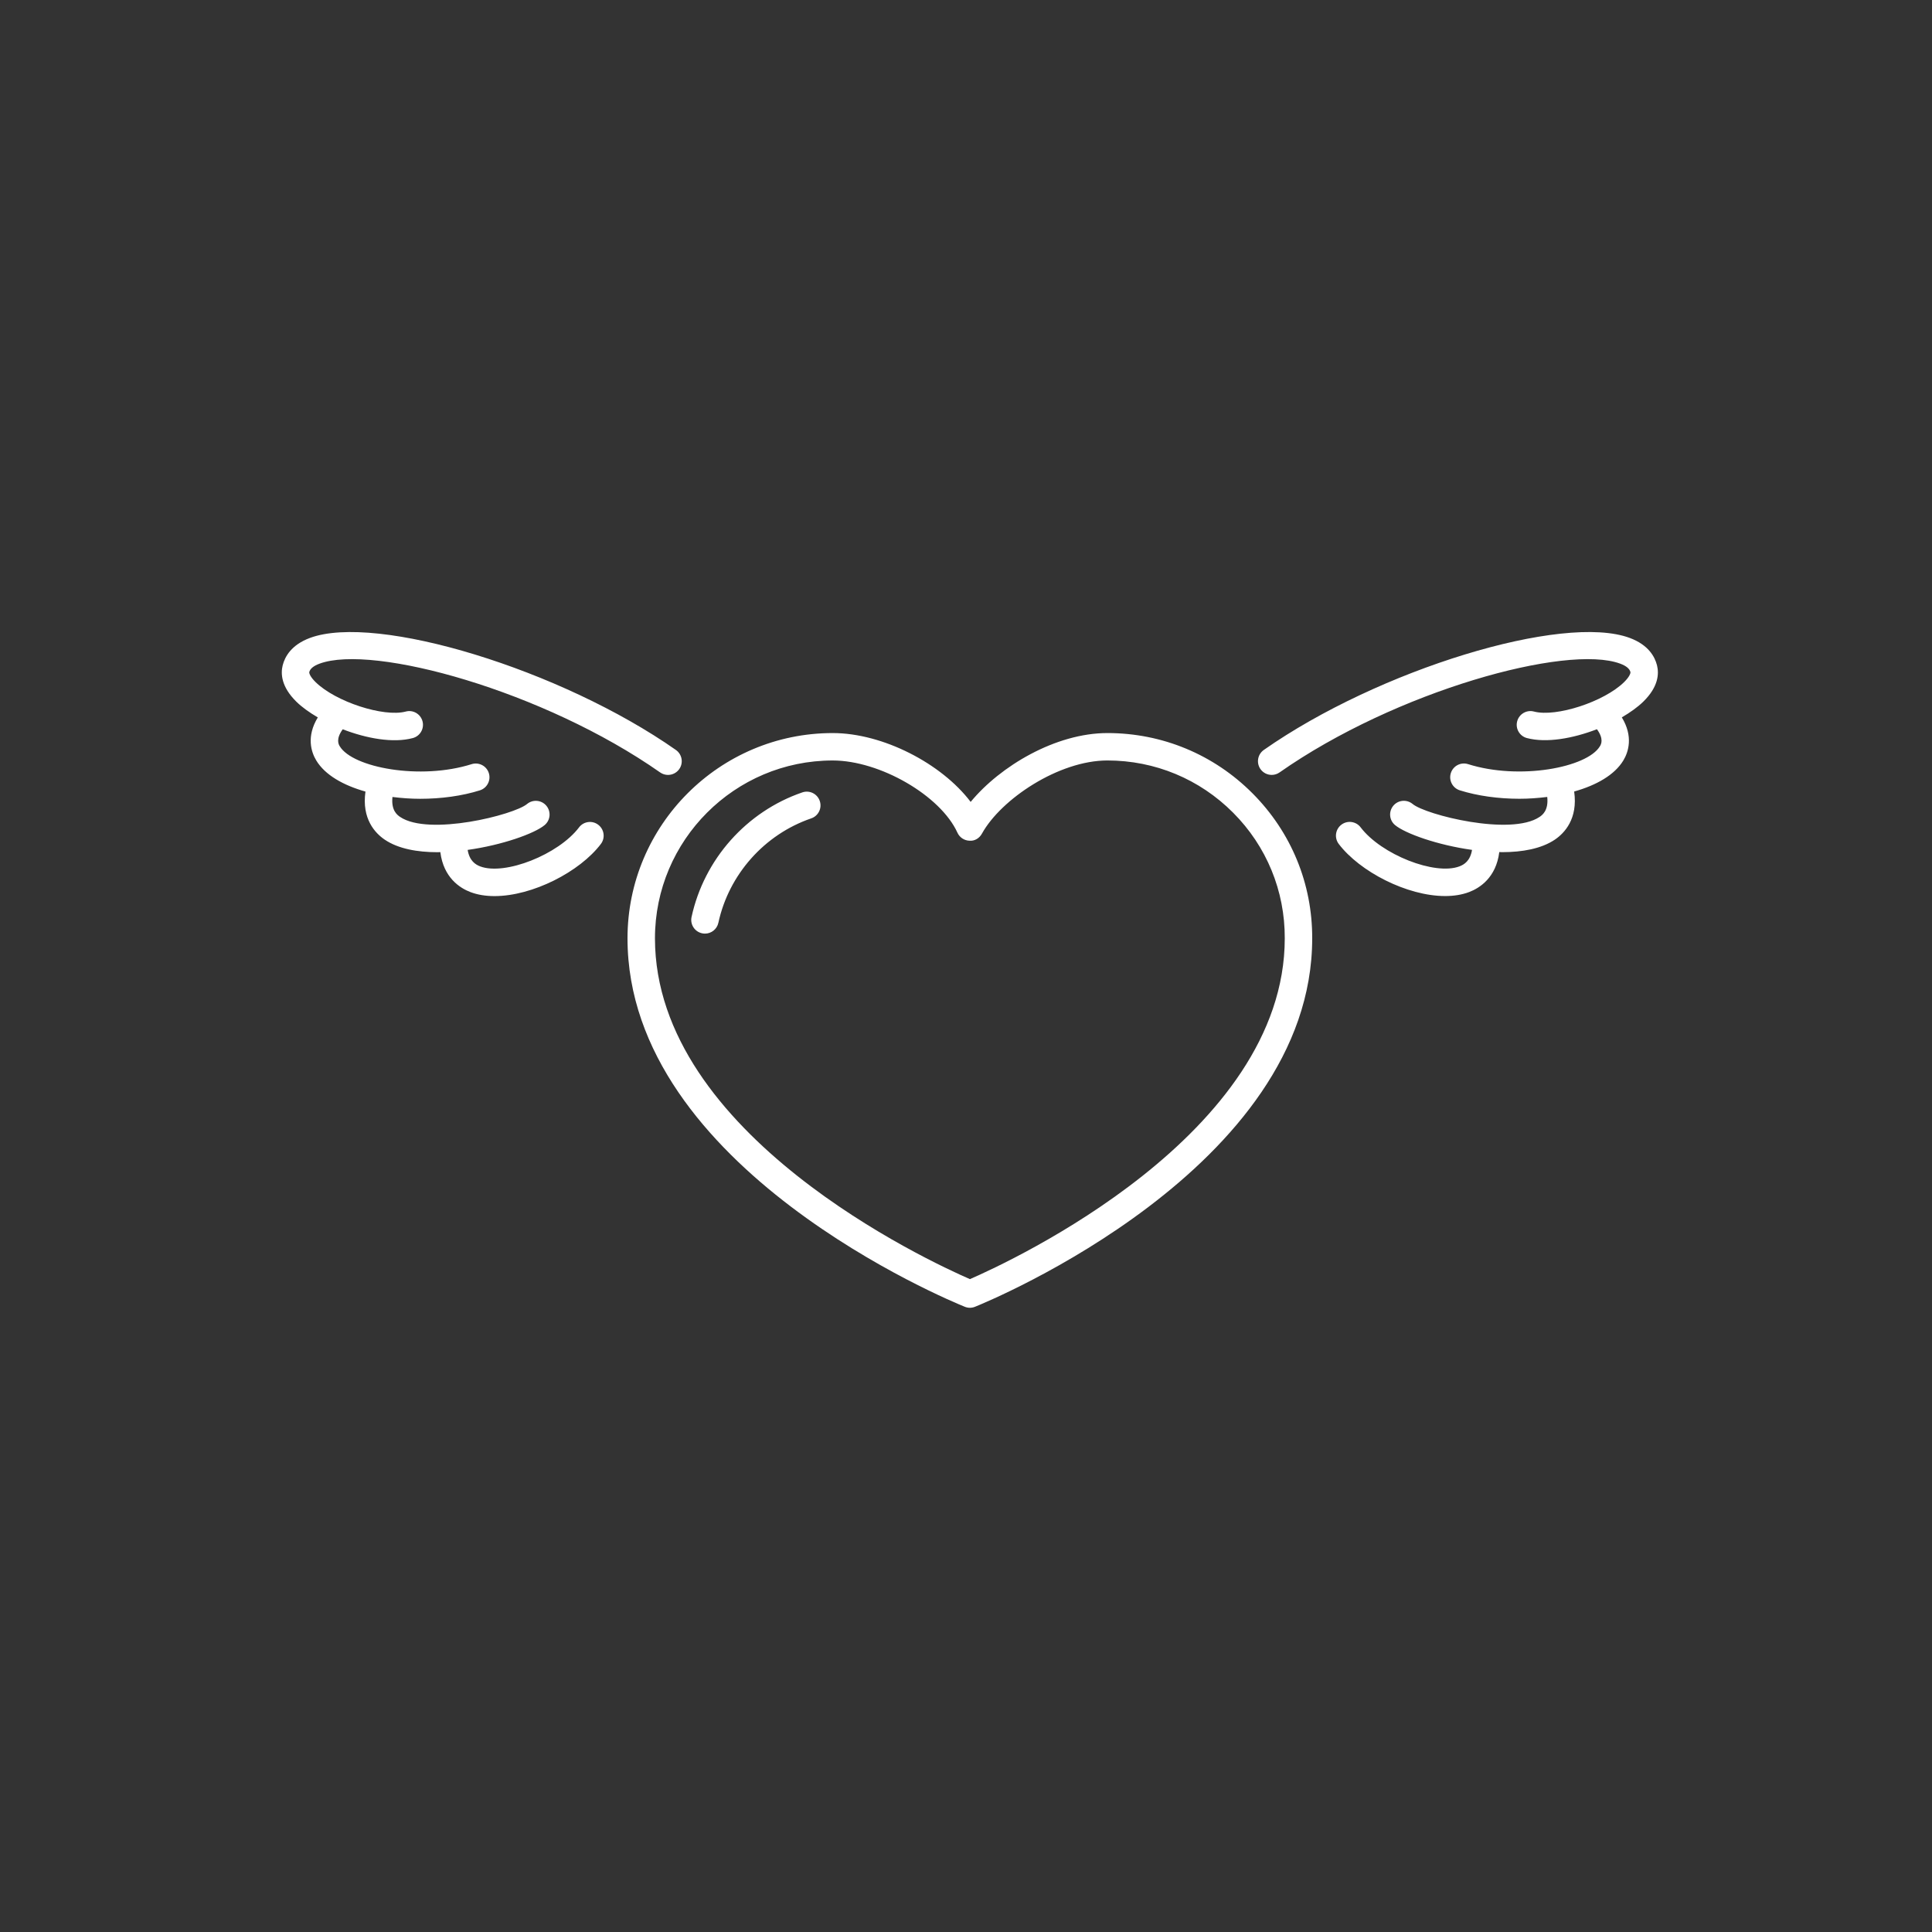 <?xml version="1.0" encoding="UTF-8"?>
<svg fill='white' version='1.1' height='200' width='200' viewBox='125 125 500 500' xmlns='http://www.w3.org/2000/svg'>
 <rect x="125" y="125" width="500" height="500" fill="#333333" stroke="none"/>
 <path d="m332.64 330.07c-14.445 4.953-25.43 17.305-28.664 32.242-0.418 1.918 0.801 3.809 2.719 4.223 0.25 0.059 0.508 0.082 0.754 0.082 1.637 0 3.106-1.137 3.465-2.801 2.715-12.516 11.922-22.875 24.031-27.023 1.855-0.633 2.848-2.656 2.207-4.512-0.637-1.859-2.656-2.852-4.512-2.211zm78.957-15.355c-13.383 0-27.727 8.527-35.391 17.816-7.535-9.938-22.723-17.816-35.695-17.816-29.285 0-53.113 23.832-53.113 53.121 0 59.492 83.723 93.922 87.289 95.355 0.426 0.172 0.875 0.262 1.324 0.262s0.898-0.09 1.324-0.262c3.566-1.434 87.262-35.859 87.262-95.34 0.051-14.156-5.434-27.488-15.438-37.527-10.02-10.066-23.367-15.609-37.562-15.609zm-35.582 141.32c-10.656-4.637-81.512-37.371-81.512-88.203 0-25.375 20.637-46.02 46.008-46.02 12.219 0 27.902 9.078 32.27 18.684 0.555 1.223 1.754 2.027 3.094 2.078 1.383 0.125 2.602-0.652 3.25-1.832 4.945-8.938 19.875-18.934 32.469-18.934 12.301 0 23.855 4.801 32.539 13.516 8.66 8.695 13.406 20.23 13.363 32.5 0.004 50.848-70.828 83.578-81.48 88.211zm177.82-158.84c-0.559-2.246-2.238-5.301-7.031-7.09-17.254-6.441-65.055 8.184-94.73 28.977-1.605 1.129-1.992 3.344-0.871 4.949 0.691 0.984 1.793 1.512 2.914 1.512 0.699 0 1.414-0.207 2.035-0.645 30.078-21.078 74.367-33.293 88.168-28.141 1.523 0.566 2.41 1.293 2.629 2.156 0.082 0.328-0.285 1.285-1.621 2.602-5.16 5.086-17.586 9.148-23.34 7.629-1.887-0.508-3.84 0.625-4.344 2.519s0.625 3.844 2.519 4.344c5.031 1.336 11.914 0.109 18.125-2.289 1.848 2.547 1.074 3.91 0.766 4.414-3.336 5.527-20.828 8.824-34.125 4.621-1.887-0.586-3.863 0.453-4.453 2.32-0.594 1.871 0.445 3.863 2.316 4.457 4.613 1.453 10.027 2.188 15.449 2.188 2.426 0 4.832-0.18 7.184-0.473 0.375 3.508-1.273 4.684-1.988 5.172-7.445 5.016-29.465-0.531-32.848-3.348-1.508-1.254-3.75-1.055-5.004 0.453-1.254 1.512-1.055 3.75 0.453 5.004 2.648 2.203 11.012 5.18 19.922 6.422-0.461 2.812-2 3.793-3.258 4.266-6.359 2.41-20.23-3.062-25.574-10.102-1.18-1.559-3.418-1.871-4.977-0.684-1.562 1.184-1.871 3.414-0.688 4.977 5.457 7.188 17.688 13.488 27.527 13.488 2.231 0 4.34-0.32 6.215-1.031 2.762-1.043 6.984-3.75 7.809-10.352 0.238 0 0.477 0.027 0.711 0.027 5.262 0 10.188-0.895 13.664-3.238 2.469-1.668 6.019-5.375 5.004-12.457 5.723-1.613 10.441-4.262 12.73-8.043 1.312-2.172 2.617-6.199-0.398-11.148 2.18-1.273 4.117-2.656 5.57-4.082 3.91-3.828 4.082-7.211 3.539-9.375zm-278.98 41.93c-5.332 7.027-19.18 12.508-25.57 10.102-1.254-0.477-2.793-1.457-3.254-4.273 8.914-1.242 17.277-4.219 19.918-6.422 1.508-1.254 1.711-3.496 0.453-5.004-1.254-1.5-3.492-1.711-5.004-0.453-3.383 2.824-25.406 8.359-32.844 3.348-0.715-0.484-2.363-1.656-1.984-5.168 2.348 0.293 4.754 0.473 7.176 0.473 5.418 0 10.836-0.734 15.445-2.188 1.871-0.594 2.906-2.586 2.32-4.457-0.594-1.871-2.578-2.906-4.457-2.32-13.297 4.199-30.777 0.898-34.121-4.621-0.305-0.496-1.074-1.867 0.762-4.406 6.199 2.402 13.082 3.629 18.133 2.277 1.895-0.504 3.019-2.449 2.519-4.344-0.504-1.895-2.445-3.035-4.344-2.519-5.727 1.512-18.168-2.539-23.332-7.625-1.34-1.316-1.703-2.277-1.625-2.602 0.215-0.863 1.098-1.586 2.629-2.16 13.82-5.16 58.094 7.062 88.168 28.141 0.621 0.438 1.332 0.645 2.035 0.645 1.117 0 2.223-0.527 2.914-1.512 1.129-1.605 0.734-3.82-0.871-4.949-29.66-20.789-77.465-35.41-94.727-28.984-4.797 1.789-6.473 4.844-7.039 7.094-0.539 2.164-0.363 5.547 3.527 9.383 1.453 1.43 3.391 2.812 5.566 4.086-3.012 4.949-1.711 8.973-0.395 11.148 2.289 3.777 7.008 6.426 12.73 8.043-1.012 7.078 2.535 10.789 5.004 12.457 3.477 2.344 8.398 3.238 13.656 3.238 0.238 0 0.484-0.027 0.715-0.027 0.828 6.602 5.055 9.312 7.809 10.352 1.875 0.711 3.984 1.031 6.215 1.031 9.84 0 22.074-6.297 27.523-13.488 1.184-1.562 0.883-3.789-0.688-4.977-1.551-1.184-3.781-0.883-4.965 0.684z"/>
</svg>

